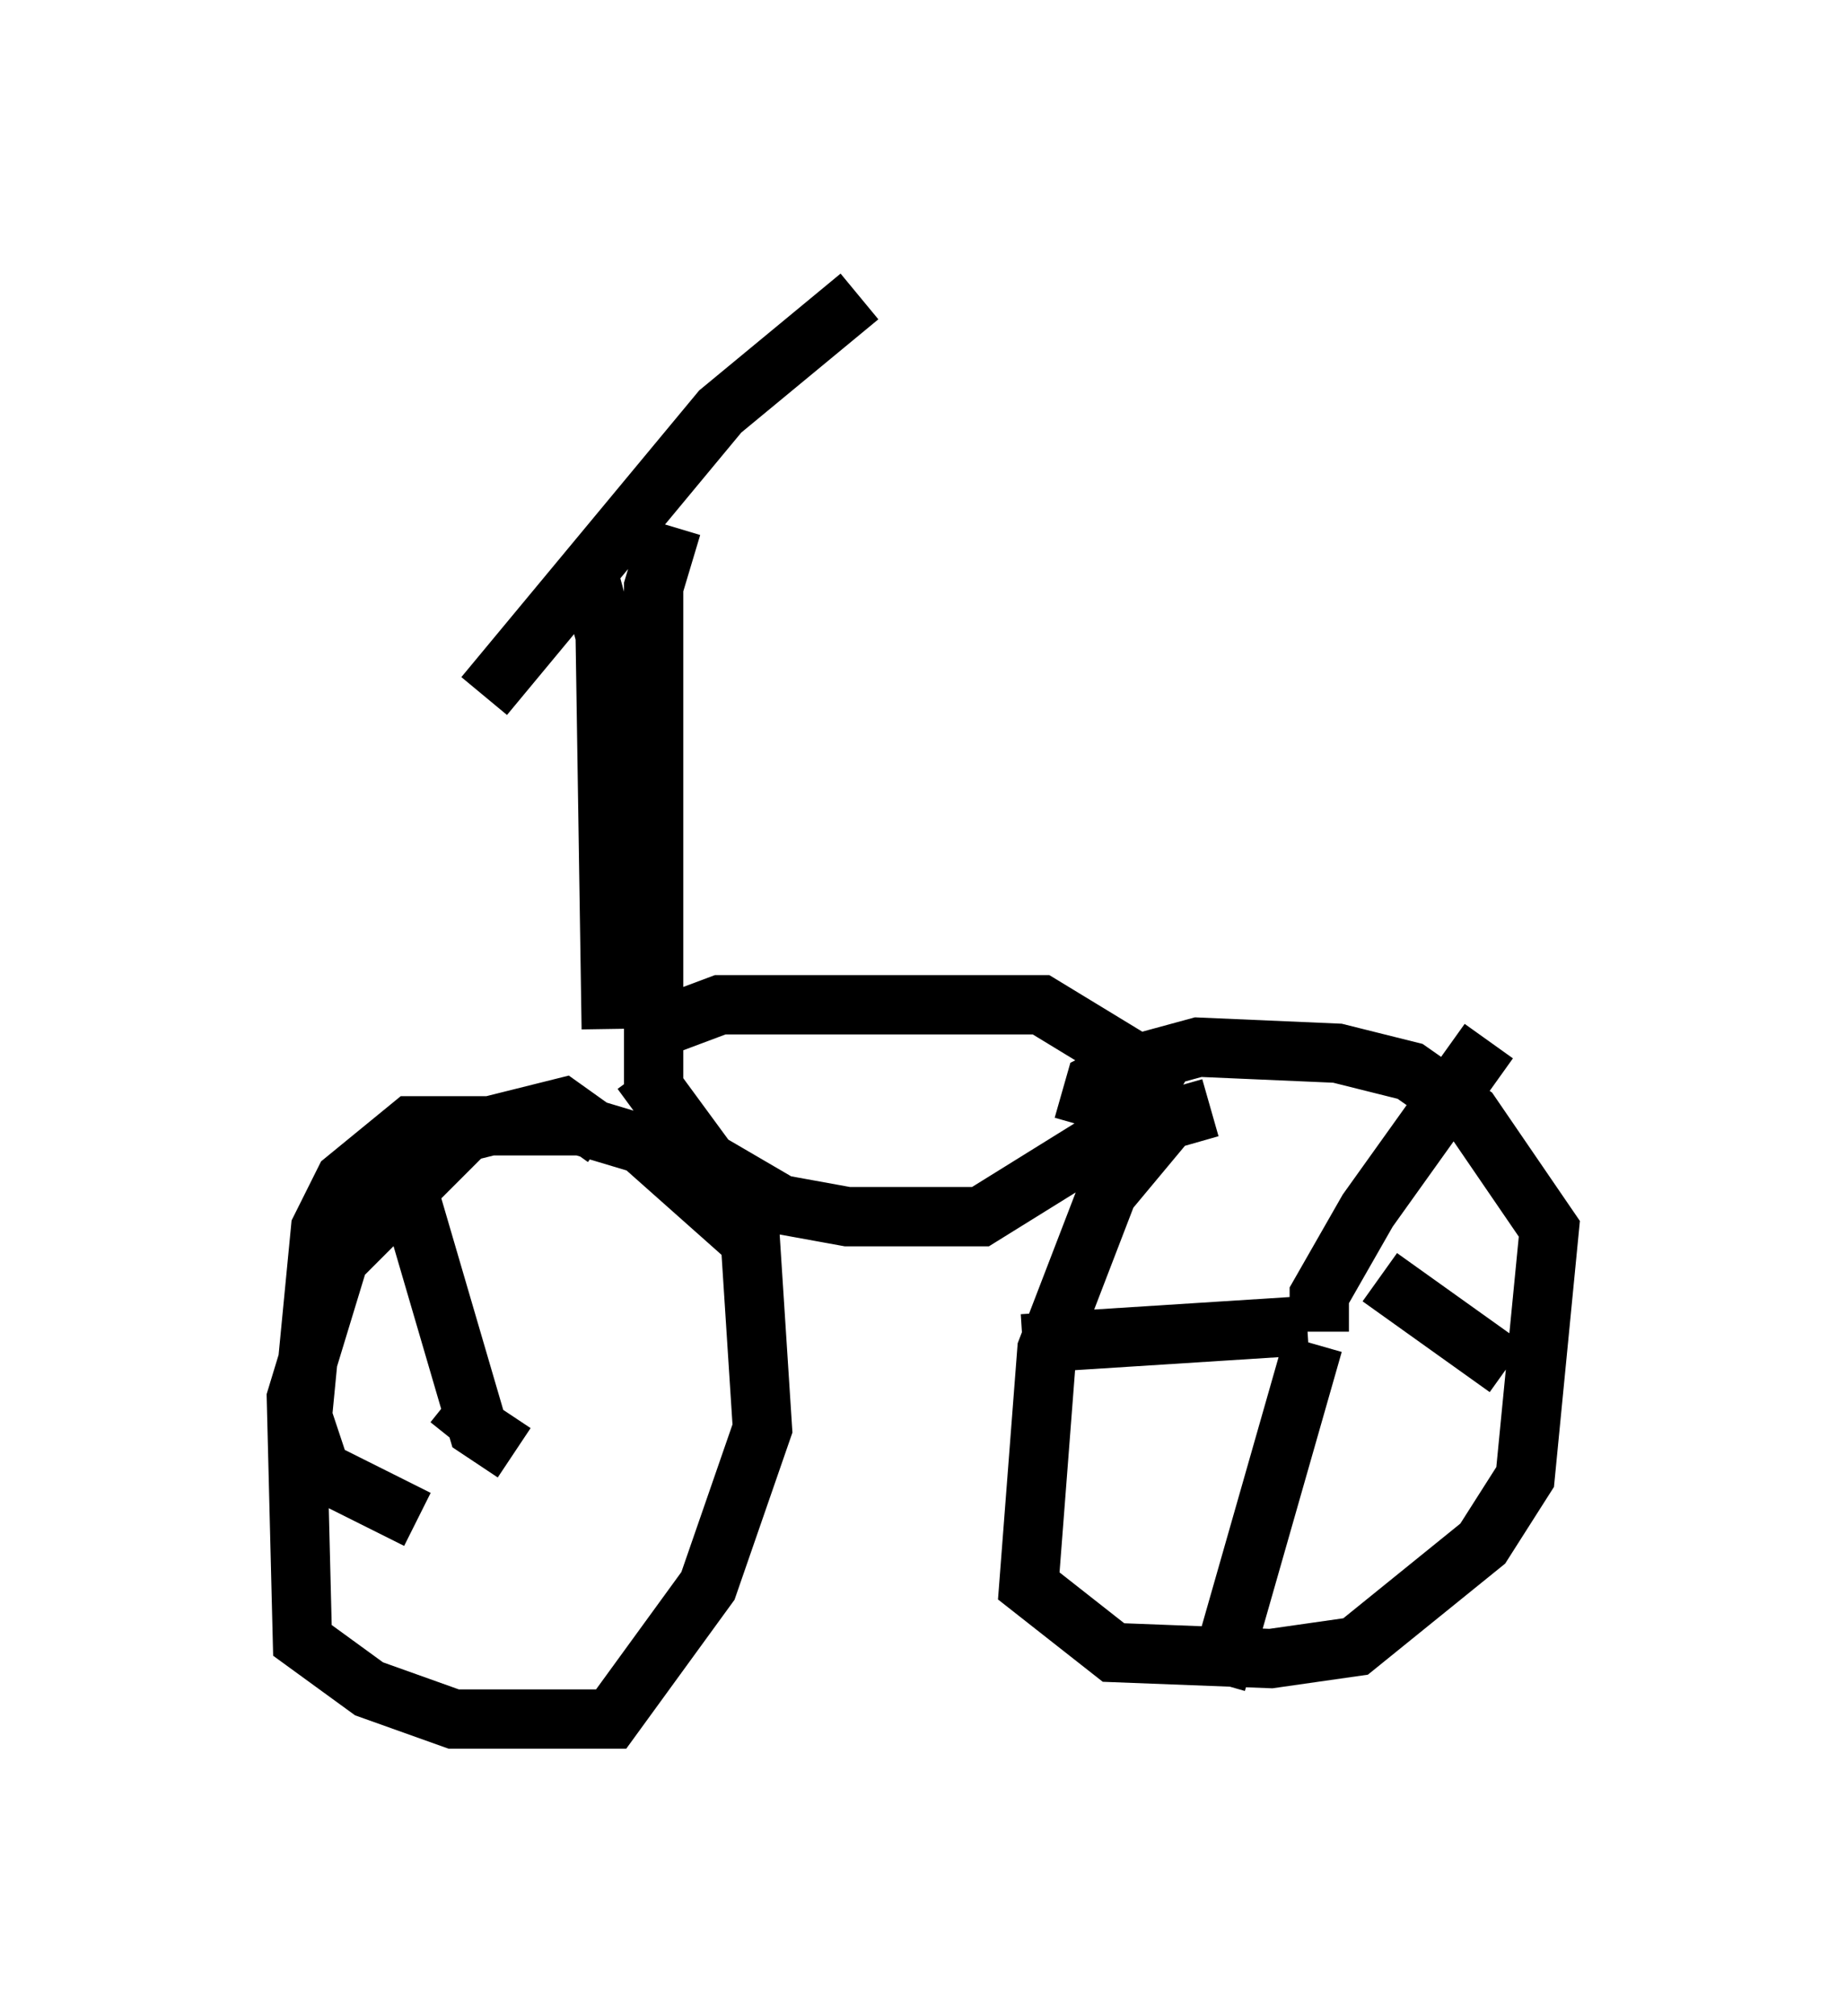 <?xml version="1.0" encoding="utf-8" ?>
<svg baseProfile="full" height="33.99" version="1.1" width="31.131" xmlns="http://www.w3.org/2000/svg" xmlns:ev="http://www.w3.org/2001/xml-events" xmlns:xlink="http://www.w3.org/1999/xlink"><defs /><rect fill="white" height="33.99" width="31.131" x="0" y="0" /><path d="M5.817, 13.983 m2.348, -2.246 l3.981, -4.798 2.348, -1.94 m-4.594, 4.594 l0.306, 1.123 0.102, 6.635 m1.021, -8.473 l-0.306, 1.021 0.0, 8.473 m0.306, -1.123 l0.817, -0.306 5.41, 0.0 l2.348, 1.429 m-9.086, -0.306 l1.123, 1.531 1.225, 0.715 l1.123, 0.204 2.246, 0.0 l2.96, -1.838 m-9.29, 0.51 l-0.715, -0.51 -1.633, 0.408 l-2.144, 2.144 -0.715, 2.348 l0.102, 4.083 1.123, 0.817 l1.429, 0.51 2.654, 0.0 l1.633, -2.246 0.919, -2.654 l-0.204, -3.165 -1.838, -1.633 l-1.021, -0.306 -2.858, 0.0 l-1.123, 0.919 -0.408, 0.817 l-0.306, 3.165 0.306, 0.919 l1.633, 0.817 m13.373, -6.942 l-0.715, 0.204 -1.021, 1.225 l-1.021, 2.654 -0.306, 3.981 l1.429, 1.123 2.654, 0.102 l1.429, -0.204 2.144, -1.735 l0.715, -1.123 0.408, -4.185 l-1.327, -1.94 -1.021, -0.715 l-1.225, -0.306 -2.348, -0.102 l-1.123, 0.306 -0.613, 0.306 l-0.204, 0.715 m2.96, 5.104 l0.0, 0.0 m1.021, -1.633 l0.0, -0.613 0.817, -1.429 l2.042, -2.858 m-1.838, 3.981 l2.144, 1.531 m-3.267, -0.408 l-1.633, 5.717 m1.531, -6.023 l-4.798, 0.306 m-8.575, 1.838 l-0.613, -0.408 -1.225, -4.185 m0.817, 4.39 l0.408, -0.51 " fill="none" stroke="black" stroke-width="1" /></svg>